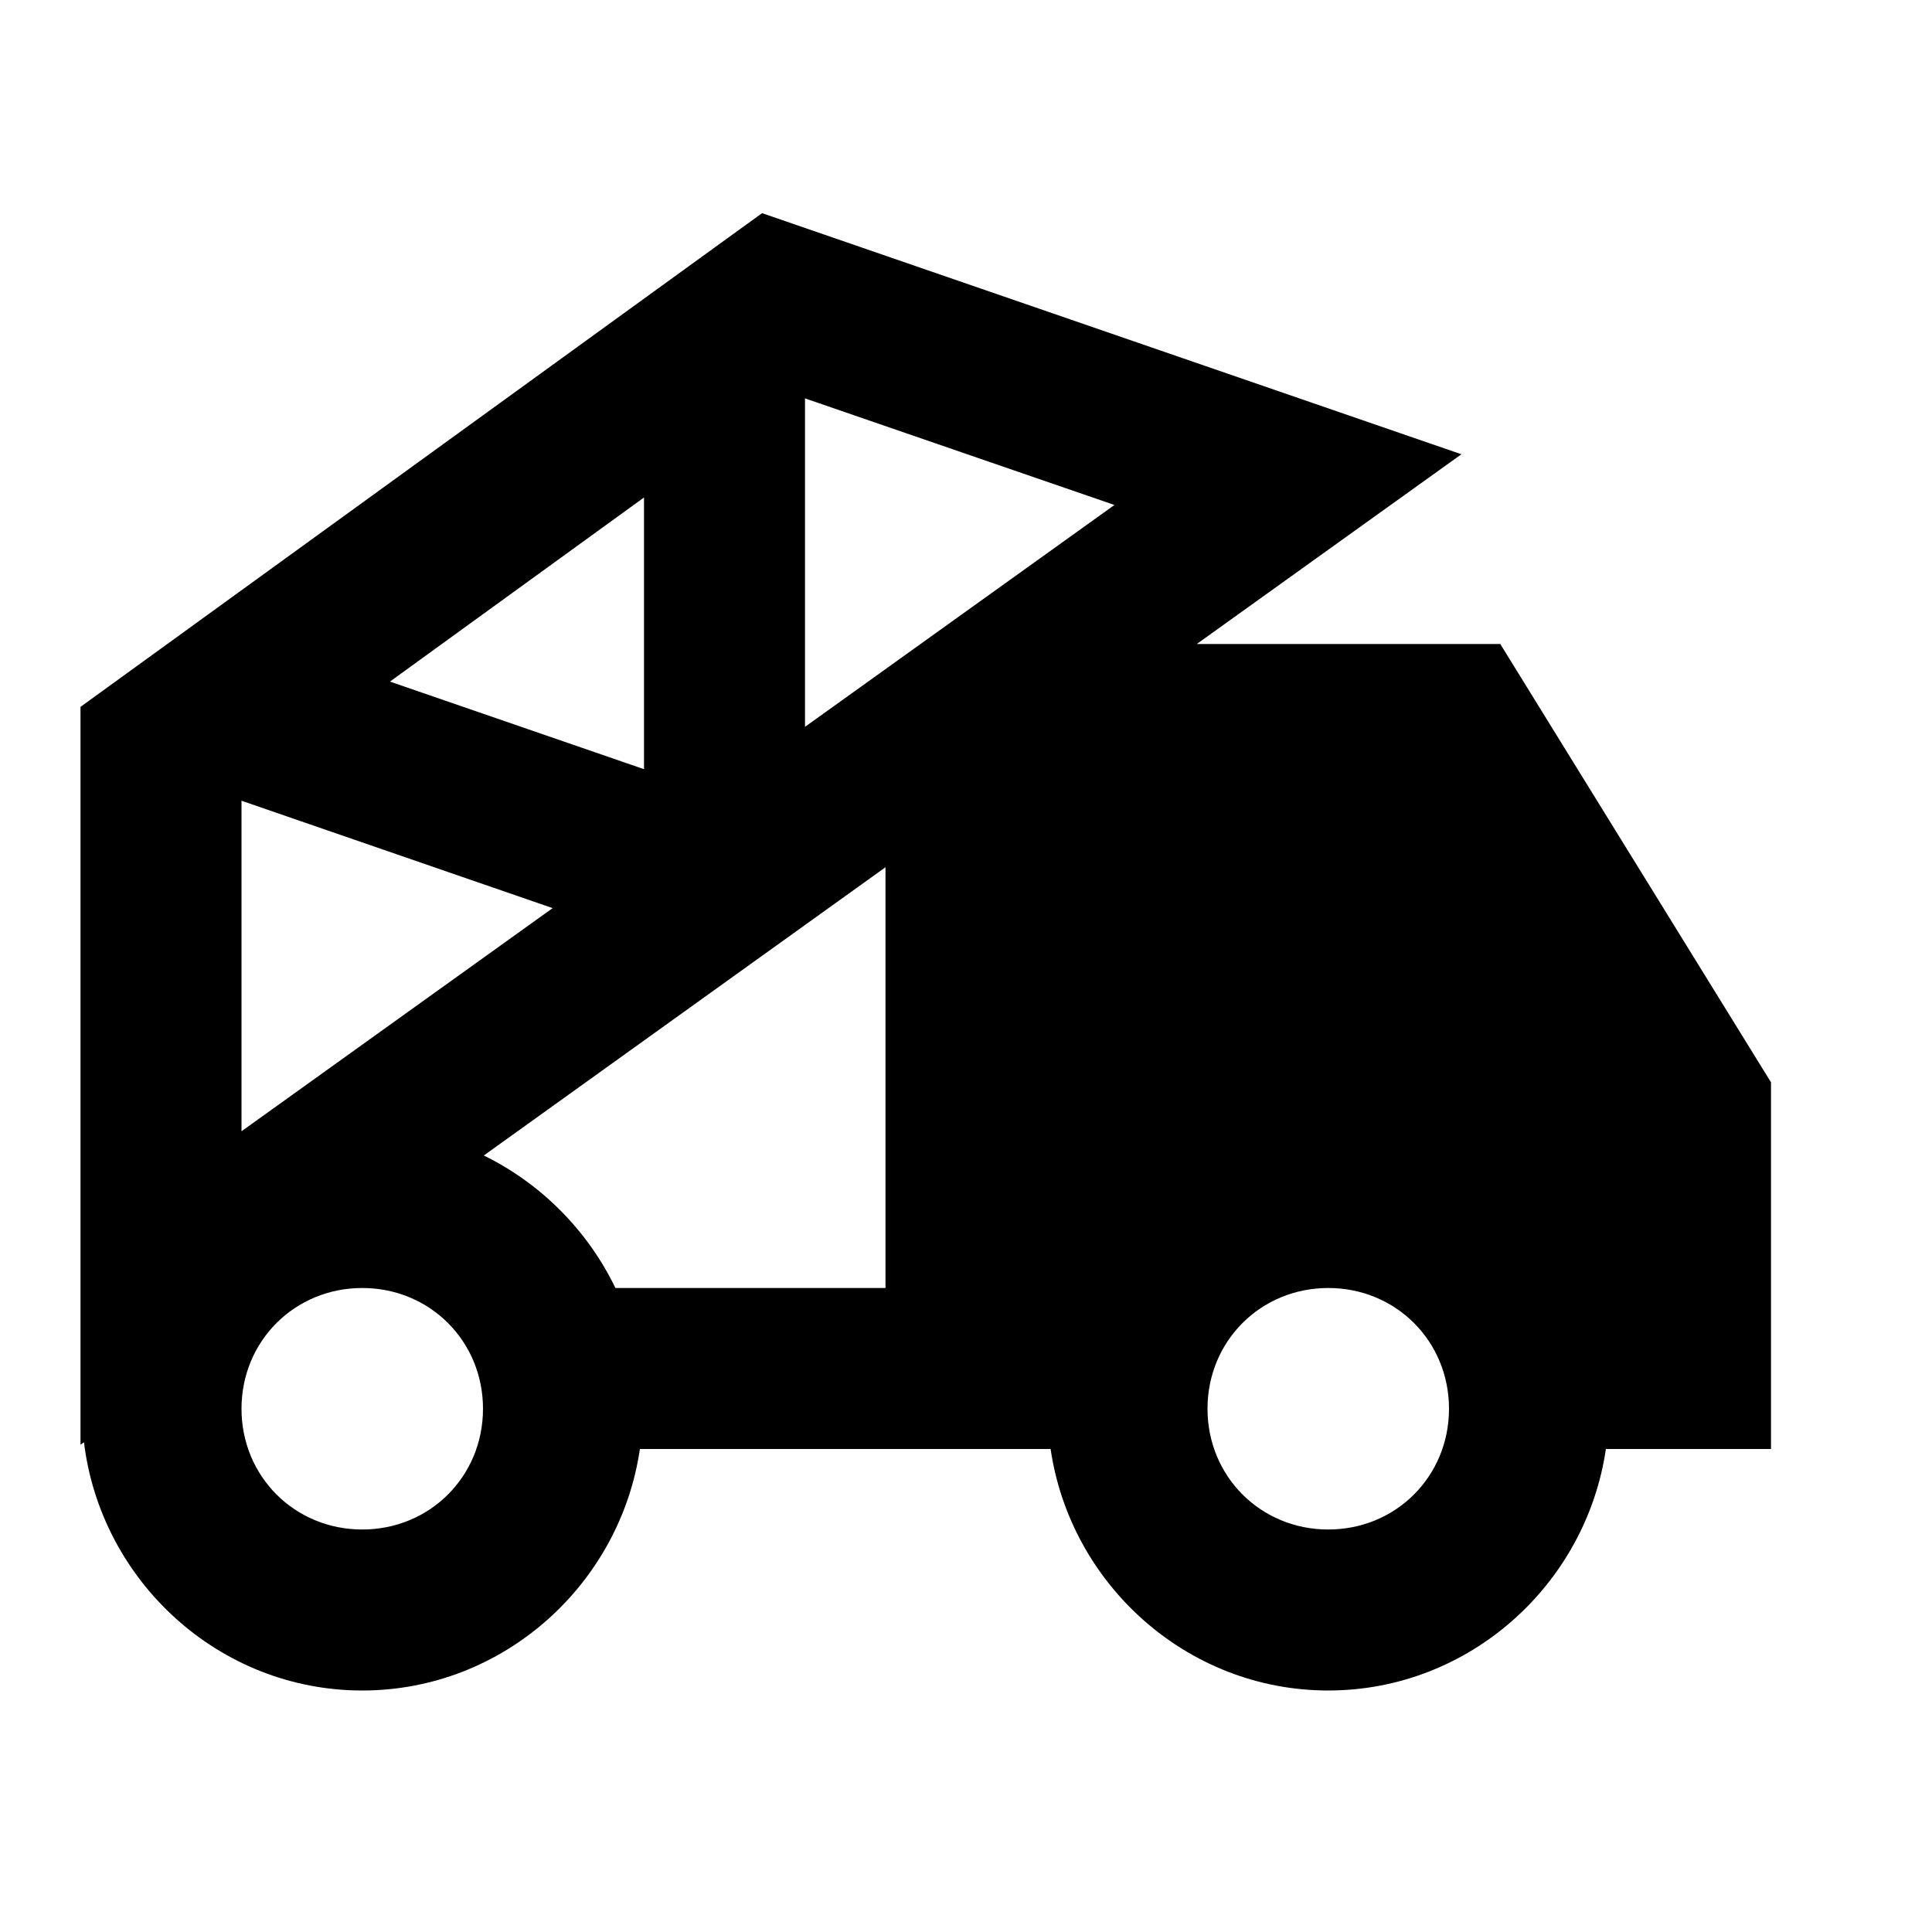 <?xml version="1.0"?>
<svg xmlns="http://www.w3.org/2000/svg" viewBox="0 0 24 24">
    <path style="line-height:normal;text-indent:0;text-align:start;text-decoration-line:none;text-decoration-style:solid;text-decoration-color:#000;text-transform:none;block-progression:tb;isolation:auto;mix-blend-mode:normal" d="M 9.467 2.648 L 9.045 2.953 L 1 8.781 L 1 17.947 L 1.043 17.916 C 1.253 19.641 2.721 21 4.5 21 C 6.25 21 7.702 19.685 7.949 18 L 13.051 18 C 13.298 19.685 14.75 21 16.5 21 C 18.25 21 19.702 19.685 19.949 18 L 22 18 L 22 14.311 L 22 13.445 L 18.637 8 L 16.961 8 L 14.867 8 L 18.154 5.643 L 9.467 2.648 z M 10 4.949 L 13.844 6.273 L 10 9.029 L 10 4.949 z M 8 6.18 L 8 9.555 L 4.844 8.467 L 8 6.18 z M 3 9.947 L 6.865 11.281 L 3 14.053 L 3 9.947 z M 11 10.773 L 11 16 L 7.645 16 C 7.3 15.285 6.72 14.702 6.01 14.354 L 11 10.773 z M 4.5 16 C 5.34 16 6 16.66 6 17.5 C 6 18.34 5.34 19 4.5 19 C 3.66 19 3 18.34 3 17.5 C 3 16.66 3.66 16 4.5 16 z M 16.5 16 C 17.34 16 18 16.66 18 17.5 C 18 18.34 17.34 19 16.5 19 C 15.66 19 15 18.34 15 17.5 C 15 16.66 15.66 16 16.5 16 z"/>
</svg>
